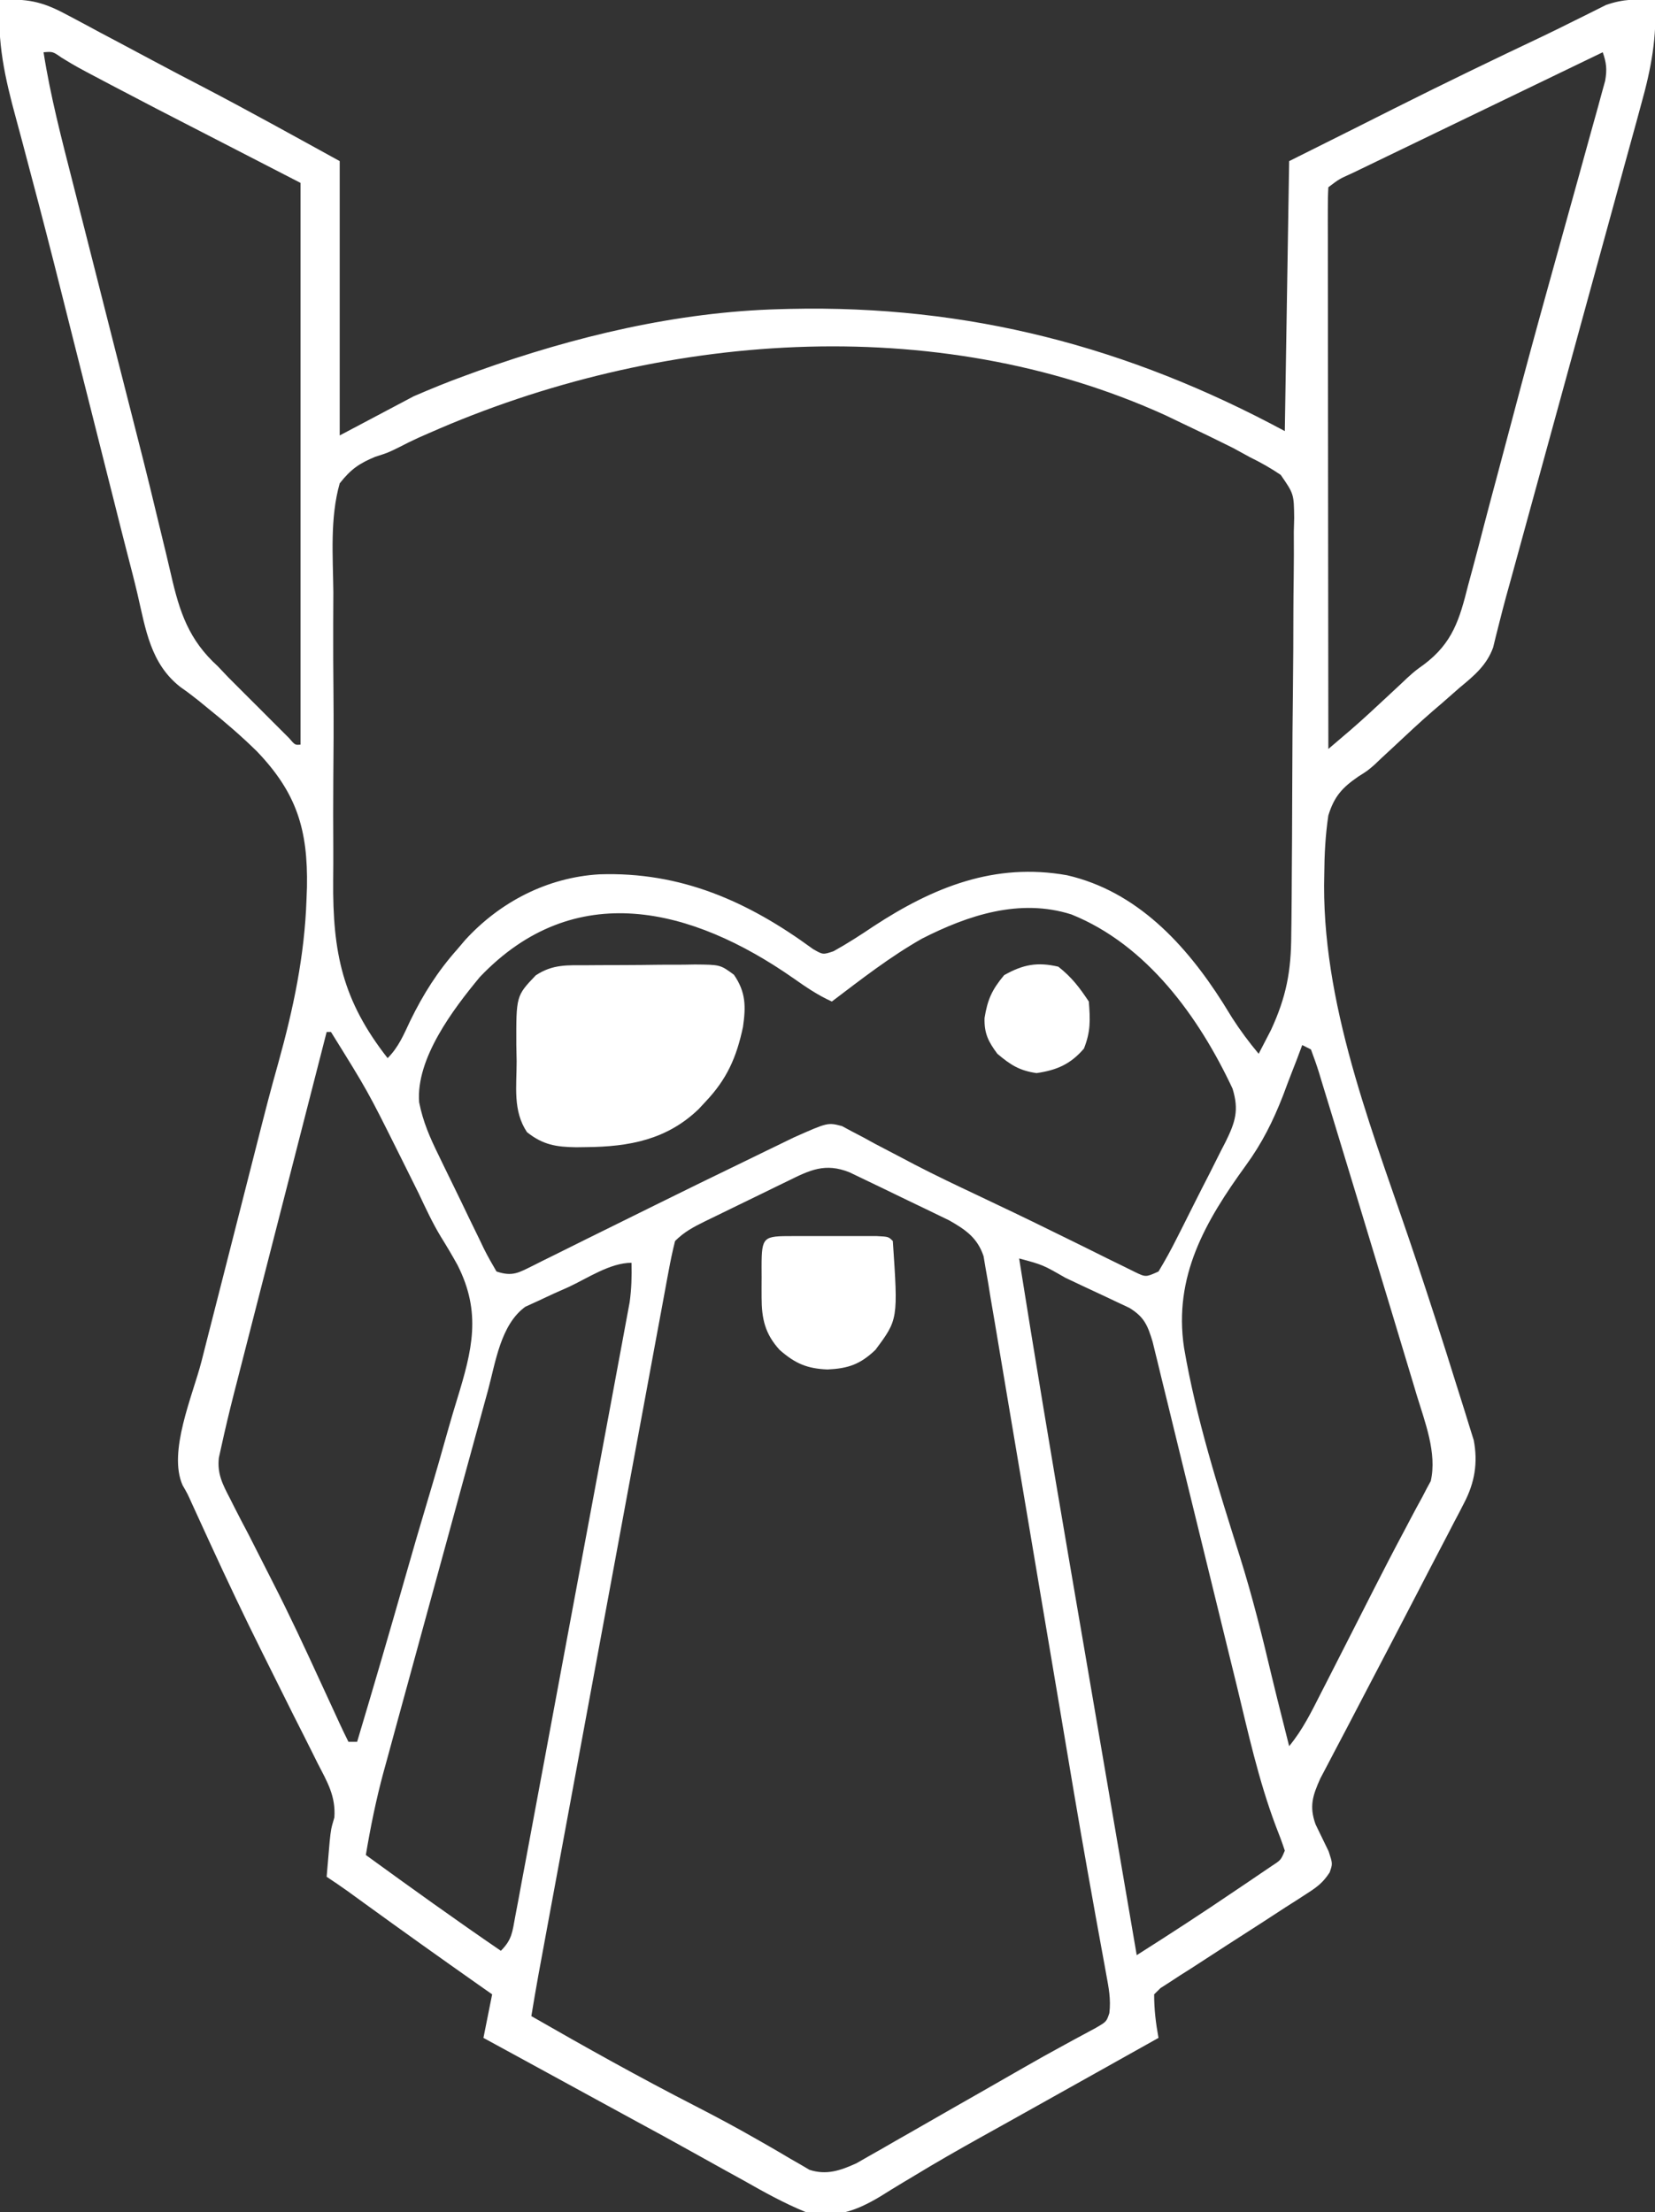 <?xml version="1.0" encoding="UTF-8"?>
<svg version="1.1" xmlns="http://www.w3.org/2000/svg" width="380" height="508">
<rect width="100%" height="100%" fill="#333333" stroke="none"/>
<path d="M0 0 C5.99 -0.33 9.488 0.261 14.895 3.148 C15.52 3.476 16.145 3.804 16.789 4.142 C18.806 5.205 20.809 6.289 22.812 7.375 C24.211 8.118 25.611 8.859 27.011 9.598 C29.77 11.059 32.524 12.527 35.274 14.004 C39.055 16.034 42.856 18.023 46.667 19.996 C57.209 25.503 67.572 31.265 78 37 C78 57.79 78 78.58 78 100 C83.61 97.03 89.22 94.06 95 91 C98.905 89.322 102.705 87.746 106.688 86.312 C107.699 85.943 108.711 85.573 109.754 85.193 C131.875 77.277 155.419 71.623 179 71 C179.773 70.98 180.546 70.959 181.343 70.938 C222.301 70.014 258.974 79.602 295 99 C295.33 78.54 295.66 58.08 296 37 C301.28 34.36 306.56 31.72 312 29 C316.03 26.972 316.03 26.972 320.06 24.944 C331.445 19.226 342.906 13.682 354.422 8.234 C356.794 7.098 359.149 5.934 361.5 4.754 C362.174 4.422 362.849 4.089 363.543 3.747 C365.282 2.889 367.015 2.017 368.746 1.145 C372.772 -0.272 375.756 -0.208 380 0 C380.485 8.502 379.125 15.754 376.835 23.916 C376.33 25.779 376.33 25.779 375.815 27.68 C374.899 31.058 373.967 34.43 373.031 37.802 C372.05 41.351 371.084 44.904 370.117 48.457 C368.283 55.182 366.435 61.904 364.581 68.625 C362.483 76.236 360.4 83.852 358.319 91.468 C354.756 104.504 351.182 117.537 347.594 130.567 C347.146 132.194 347.146 132.194 346.689 133.854 C346.404 134.882 346.118 135.911 345.824 136.97 C345.268 139.012 344.735 141.061 344.223 143.114 C343.852 144.58 343.852 144.58 343.473 146.075 C343.157 147.367 343.157 147.367 342.836 148.685 C341.351 152.798 338.424 155.211 335.125 157.938 C333.772 159.125 332.419 160.312 331.066 161.5 C330.386 162.083 329.705 162.665 329.004 163.266 C325.949 165.91 323.011 168.676 320.062 171.438 C319.076 172.355 318.088 173.27 317.098 174.184 C316.613 174.647 316.129 175.111 315.63 175.588 C314 177 314 177 311.911 178.314 C308.182 180.87 306.335 182.907 304.993 187.285 C304.325 191.81 304.093 196.182 304.062 200.75 C304.049 201.617 304.035 202.484 304.021 203.377 C303.949 232.947 316.054 261.973 325.263 289.685 C328.301 298.832 331.29 307.992 334.144 317.198 C334.589 318.629 335.04 320.057 335.496 321.484 C336.124 323.451 336.732 325.422 337.336 327.396 C337.683 328.507 338.03 329.618 338.388 330.762 C339.362 335.914 338.61 340.463 336.197 345.098 C335.824 345.826 335.452 346.554 335.068 347.303 C334.662 348.072 334.255 348.841 333.836 349.633 C333.411 350.455 332.987 351.278 332.549 352.125 C331.167 354.797 329.771 357.461 328.375 360.125 C327.421 361.966 326.467 363.807 325.515 365.649 C321.502 373.401 317.454 381.134 313.407 388.868 C312.008 391.544 310.612 394.222 309.217 396.9 C308.269 398.713 307.314 400.521 306.357 402.329 C305.791 403.411 305.224 404.494 304.641 405.609 C304.151 406.537 303.662 407.465 303.157 408.421 C301.384 412.372 300.583 414.839 302.066 418.973 C303.065 421.036 304.065 423.098 305.066 425.16 C306 428 306 428 305.296 430.004 C303.815 432.285 302.476 433.315 300.193 434.777 C299.412 435.285 298.632 435.792 297.827 436.315 C296.984 436.85 296.142 437.386 295.273 437.938 C293.502 439.091 291.732 440.245 289.961 441.398 C287.161 443.207 284.359 445.011 281.553 446.81 C278.848 448.549 276.154 450.305 273.461 452.062 C272.614 452.598 271.767 453.134 270.895 453.685 C270.121 454.193 269.346 454.7 268.548 455.223 C267.862 455.664 267.175 456.105 266.467 456.559 C265.741 457.272 265.741 457.272 265 458 C265 461.509 265.375 464.565 266 468 C263.461 469.422 260.921 470.844 258.382 472.266 C256.139 473.522 253.896 474.778 251.653 476.035 C245.941 479.234 240.228 482.432 234.512 485.625 C233.473 486.206 232.434 486.787 231.363 487.386 C229.288 488.545 227.211 489.702 225.133 490.856 C220.075 493.675 215.063 496.543 210.113 499.547 C209.176 500.107 208.24 500.668 207.274 501.246 C205.53 502.294 203.795 503.359 202.073 504.446 C196.36 507.855 191.626 509.498 185 508 C180.024 505.966 175.413 503.4 170.75 500.75 C169.415 500.011 168.078 499.275 166.74 498.54 C164.064 497.066 161.393 495.581 158.729 494.086 C154.559 491.748 150.359 489.466 146.156 487.189 C143.535 485.769 140.919 484.339 138.305 482.906 C132.416 479.679 126.521 476.464 120.625 473.25 C118.763 472.234 116.901 471.219 115.039 470.203 C113.706 469.476 112.373 468.749 111 468 C111.66 464.7 112.32 461.4 113 458 C111.982 457.285 110.963 456.569 109.914 455.832 C101.167 449.677 92.46 443.471 83.803 437.191 C83.087 436.671 82.371 436.152 81.633 435.617 C80.688 434.931 80.688 434.931 79.723 434.23 C78.171 433.122 76.587 432.058 75 431 C75.143 429.291 75.289 427.583 75.438 425.875 C75.519 424.924 75.6 423.972 75.684 422.992 C76 420 76 420 76.772 417.376 C77.103 412.476 75.173 409.281 72.961 404.992 C72.528 404.121 72.095 403.25 71.649 402.352 C70.238 399.519 68.807 396.698 67.375 393.875 C65.918 390.96 64.467 388.042 63.016 385.123 C62.05 383.179 61.082 381.236 60.112 379.294 C56.032 371.116 52.126 362.868 48.312 354.562 C47.792 353.429 47.271 352.295 46.734 351.126 C45.849 349.199 44.967 347.271 44.087 345.342 C43.056 343.043 43.056 343.043 41.925 341.083 C38.517 333.411 44.237 320.525 46.262 312.648 C46.695 310.945 47.127 309.242 47.56 307.539 C48.698 303.058 49.843 298.58 50.99 294.101 C51.909 290.509 52.823 286.915 53.737 283.321 C54.628 279.814 55.522 276.307 56.415 272.799 C56.855 271.073 57.294 269.347 57.733 267.621 C61.75 251.823 61.75 251.823 63.899 244.102 C67.355 231.665 69.934 219.502 70.375 206.562 C70.41 205.624 70.445 204.685 70.481 203.718 C70.714 190.511 68.144 182.093 58.943 172.503 C55.399 169.032 51.692 165.828 47.824 162.725 C47.098 162.13 46.372 161.535 45.624 160.923 C44.266 159.835 42.875 158.786 41.445 157.795 C34.55 152.42 33.453 144.545 31.57 136.434 C30.847 133.348 30.049 130.284 29.25 127.218 C28.234 123.303 27.255 119.379 26.27 115.457 C25.83 113.715 25.39 111.974 24.95 110.232 C23.8 105.676 22.652 101.119 21.505 96.562 C19.92 90.269 18.333 83.978 16.745 77.687 C15.846 74.123 14.949 70.559 14.054 66.994 C11.793 57.997 9.485 49.016 7.095 40.052 C6.396 37.406 5.697 34.76 4.999 32.113 C4.556 30.448 4.108 28.784 3.655 27.122 C1.147 17.933 -0.729 9.629 0 0 Z M10 12 C11.582 22.115 14.165 31.965 16.691 41.875 C17.161 43.726 17.629 45.577 18.098 47.428 C19.332 52.301 20.571 57.173 21.811 62.045 C23.282 67.829 24.746 73.614 26.212 79.399 C27.411 84.13 28.614 88.859 29.826 93.586 C31.892 101.652 33.949 109.718 35.876 117.819 C36.649 121.062 37.439 124.301 38.23 127.539 C38.589 129.029 38.939 130.521 39.281 132.016 C41.24 140.585 43.353 146.957 50 153 C50.802 153.845 51.605 154.69 52.431 155.561 C53.142 156.273 53.853 156.985 54.586 157.719 C55.371 158.505 56.156 159.291 56.965 160.102 C57.76 160.893 58.556 161.685 59.375 162.5 C60.194 163.322 61.012 164.145 61.855 164.992 C62.633 165.768 63.41 166.544 64.211 167.344 C64.915 168.047 65.62 168.75 66.345 169.475 C67.747 171.113 67.747 171.113 69 171 C69 128.43 69 85.86 69 42 C58.11 36.39 47.22 30.78 36 25 C17.841 15.517 17.841 15.517 14.141 13.242 C12.124 11.833 12.124 11.833 10 12 Z M368 12 C360.514 15.61 353.03 19.222 345.547 22.838 C341.833 24.632 338.119 26.425 334.404 28.217 C330.591 30.056 326.779 31.898 322.968 33.74 C321.488 34.456 320.008 35.17 318.527 35.884 C316.449 36.886 314.373 37.89 312.297 38.895 C311.672 39.195 311.047 39.495 310.404 39.805 C307.503 41.104 307.503 41.104 305 43 C304.904 44.67 304.878 46.345 304.88 48.018 C304.878 49.104 304.877 50.191 304.876 51.311 C304.879 52.514 304.883 53.716 304.886 54.955 C304.886 56.214 304.886 57.472 304.886 58.769 C304.886 62.229 304.892 65.69 304.899 69.15 C304.905 72.763 304.905 76.376 304.907 79.989 C304.91 86.835 304.918 93.68 304.928 100.526 C304.939 108.318 304.945 116.11 304.95 123.902 C304.96 139.935 304.978 155.967 305 172 C306.1 171.062 307.199 170.124 308.297 169.185 C308.909 168.663 309.521 168.14 310.152 167.602 C312.975 165.155 315.707 162.612 318.438 160.062 C319.498 159.073 320.559 158.085 321.621 157.098 C322.385 156.375 322.385 156.375 323.164 155.637 C325 154 325 154 326.936 152.609 C333.548 147.646 335.123 142.238 337.086 134.418 C337.426 133.163 337.766 131.908 338.116 130.615 C339.042 127.192 339.934 123.762 340.819 120.329 C341.754 116.727 342.721 113.133 343.685 109.538 C344.892 105.031 346.095 100.523 347.283 96.011 C349.97 85.815 352.734 75.643 355.56 65.484 C356.201 63.177 356.841 60.869 357.481 58.562 C357.688 57.812 357.896 57.062 358.11 56.289 C358.525 54.793 358.939 53.296 359.354 51.8 C360.37 48.133 361.388 44.468 362.411 40.803 C363.371 37.359 364.322 33.912 365.265 30.464 C365.779 28.592 366.304 26.724 366.829 24.856 C367.132 23.742 367.435 22.629 367.747 21.481 C368.015 20.514 368.282 19.546 368.558 18.549 C369.007 15.958 368.858 14.458 368 12 Z M98.562 99.438 C97.77 99.785 96.977 100.132 96.161 100.49 C94.627 101.189 93.111 101.93 91.619 102.715 C89 104 89 104 86.175 104.891 C82.414 106.455 80.545 107.778 78 111 C75.732 118.981 76.454 127.777 76.539 135.988 C76.532 138.491 76.521 140.994 76.507 143.497 C76.491 148.747 76.513 153.995 76.566 159.245 C76.632 165.93 76.593 172.608 76.527 179.293 C76.487 184.468 76.5 189.641 76.528 194.816 C76.535 197.277 76.527 199.738 76.501 202.198 C76.365 218.823 78.641 229.77 89 243 C91.516 240.484 92.692 237.61 94.188 234.438 C97.158 228.341 100.472 223.09 105 218 C105.581 217.314 106.163 216.628 106.762 215.922 C114.798 207.093 125.746 201.481 137.621 200.789 C156.324 200.156 171.747 206.996 186.668 217.945 C188.956 219.264 188.956 219.264 191.387 218.449 C194.575 216.681 197.604 214.722 200.625 212.688 C214.317 203.731 228.396 198.028 245 201 C261.028 204.682 272.255 216.876 280.75 230.25 C281.474 231.422 282.198 232.594 282.922 233.766 C284.795 236.681 286.782 239.342 289 242 C289.598 240.845 290.196 239.69 290.812 238.5 C291.149 237.85 291.485 237.201 291.832 236.531 C295.363 228.88 296.456 223.031 296.483 214.63 C296.498 213.517 296.513 212.404 296.529 211.257 C296.572 207.596 296.593 203.935 296.609 200.273 C296.627 197.721 296.644 195.168 296.661 192.616 C296.689 187.956 296.708 183.296 296.717 178.636 C296.73 171.79 296.783 164.945 296.87 158.1 C296.942 152.153 296.966 146.206 296.971 140.259 C296.98 137.735 297.004 135.211 297.043 132.687 C297.094 129.16 297.089 125.638 297.069 122.111 C297.097 121.07 297.125 120.028 297.153 118.956 C297.087 113.442 297.087 113.442 294.061 109.057 C291.765 107.499 289.491 106.218 287 105 C285.704 104.293 284.408 103.584 283.113 102.875 C281.85 102.242 280.583 101.617 279.312 101 C278.622 100.662 277.932 100.325 277.221 99.977 C275.153 98.974 273.078 97.985 271 97 C269.876 96.461 268.752 95.922 267.594 95.367 C214.59 71.263 150.875 76.361 98.562 99.438 Z M110.168 224.383 C104.069 231.746 95.475 243.069 96.237 253.132 C97.123 257.622 98.703 261.222 100.711 265.305 C101.08 266.069 101.449 266.834 101.829 267.622 C102.606 269.226 103.387 270.827 104.174 272.427 C105.378 274.882 106.561 277.346 107.742 279.812 C108.501 281.373 109.262 282.933 110.023 284.492 C110.377 285.231 110.73 285.969 111.094 286.73 C111.986 288.526 112.985 290.269 114 292 C117.748 293.249 119.119 292.246 122.545 290.574 C123.291 290.198 124.036 289.821 124.805 289.434 C125.588 289.048 126.372 288.662 127.179 288.265 C129.749 286.998 132.312 285.718 134.875 284.438 C136.64 283.565 138.406 282.694 140.172 281.824 C143.741 280.065 147.308 278.302 150.874 276.535 C157.471 273.268 164.087 270.04 170.715 266.833 C172.524 265.956 174.331 265.074 176.138 264.191 C177.228 263.663 178.318 263.134 179.441 262.59 C180.377 262.135 181.312 261.68 182.276 261.211 C190.054 257.754 190.054 257.754 193.336 258.608 C194.08 259.009 194.823 259.411 195.59 259.824 C196.871 260.493 196.871 260.493 198.178 261.175 C199.089 261.674 199.999 262.173 200.938 262.688 C202.921 263.727 204.905 264.765 206.891 265.801 C207.906 266.337 208.921 266.872 209.967 267.424 C214.652 269.858 219.414 272.12 224.188 274.375 C229.963 277.111 235.732 279.858 241.462 282.687 C243.948 283.913 246.437 285.133 248.926 286.352 C250.722 287.236 252.514 288.131 254.305 289.025 C255.396 289.558 256.486 290.091 257.609 290.641 C258.578 291.12 259.547 291.6 260.546 292.095 C263.081 293.32 263.081 293.32 266 292 C267.551 289.434 268.929 286.914 270.266 284.238 C270.663 283.455 271.061 282.671 271.471 281.864 C272.309 280.203 273.143 278.539 273.972 276.873 C275.241 274.331 276.537 271.803 277.836 269.275 C278.648 267.66 279.457 266.043 280.266 264.426 C280.655 263.672 281.045 262.919 281.446 262.143 C283.622 257.694 284.529 254.942 283 250 C275.26 233.489 263.324 216.971 246 210 C234.142 206.233 222.288 210.161 211.688 215.562 C204.36 219.72 197.701 224.918 191 230 C187.782 228.558 185.005 226.647 182.128 224.623 C158.831 208.365 131.889 201.547 110.168 224.383 Z M75 237 C72.033 248.561 69.068 260.123 66.107 271.686 C64.732 277.055 63.356 282.425 61.978 287.793 C60.646 292.98 59.317 298.167 57.99 303.355 C57.485 305.328 56.978 307.302 56.471 309.275 C55.758 312.05 55.048 314.827 54.338 317.603 C54.131 318.409 53.923 319.214 53.708 320.044 C52.668 324.133 51.689 328.233 50.789 332.355 C50.613 333.155 50.436 333.955 50.254 334.78 C49.83 338.488 51.161 340.961 52.848 344.211 C53.171 344.854 53.494 345.497 53.827 346.16 C54.881 348.245 55.971 350.309 57.062 352.375 C57.801 353.822 58.536 355.271 59.268 356.721 C60.39 358.943 61.514 361.165 62.649 363.381 C66.447 370.808 69.961 378.356 73.438 385.938 C74.498 388.238 75.56 390.539 76.621 392.84 C77.059 393.792 77.496 394.745 77.947 395.726 C78.611 397.16 79.293 398.586 80 400 C80.66 400 81.32 400 82 400 C85.755 387.442 89.436 374.866 93.027 362.26 C94.698 356.406 96.392 350.561 98.143 344.731 C99.836 339.093 101.462 333.439 103.045 327.769 C103.657 325.62 104.292 323.478 104.951 321.343 C108.433 310.015 110.595 301.48 105.054 290.524 C103.836 288.322 102.567 286.174 101.235 284.039 C99.3 280.845 97.746 277.484 96.156 274.109 C94.947 271.652 93.724 269.201 92.5 266.75 C92.182 266.111 91.863 265.473 91.535 264.815 C84.418 250.535 84.418 250.535 76 237 C75.67 237 75.34 237 75 237 Z M299 240 C298.571 241.147 298.141 242.295 297.699 243.477 C297.389 244.27 297.079 245.063 296.76 245.88 C296.017 247.78 295.296 249.688 294.59 251.602 C292.273 257.531 289.781 262.521 286.05 267.651 C276.734 280.497 269.419 293.135 271.862 309.493 C274.643 325.826 279.732 341.753 284.697 357.528 C287.522 366.508 289.789 375.6 291.952 384.759 C292.799 388.318 293.696 391.864 294.594 395.41 C294.869 396.505 295.144 397.599 295.428 398.727 C295.617 399.477 295.805 400.227 296 401 C299.092 397.264 301.134 393.081 303.316 388.781 C303.73 387.975 304.143 387.168 304.569 386.337 C305.904 383.727 307.234 381.114 308.562 378.5 C309.012 377.616 309.462 376.732 309.925 375.822 C312.621 370.521 312.621 370.521 315.315 365.218 C317.693 360.539 320.105 355.884 322.578 351.254 C323.294 349.893 323.294 349.893 324.025 348.504 C324.85 346.94 325.689 345.383 326.547 343.836 C326.899 343.159 327.251 342.482 327.613 341.785 C328.059 340.963 328.059 340.963 328.513 340.125 C329.986 333.696 327.16 326.536 325.297 320.414 C324.885 319.035 324.885 319.035 324.466 317.629 C323.567 314.625 322.659 311.625 321.75 308.625 C321.122 306.54 320.495 304.455 319.868 302.371 C318.246 296.985 316.613 291.603 314.978 286.222 C314.015 283.05 313.056 279.877 312.098 276.703 C310.607 271.769 309.108 266.838 307.6 261.909 C307.034 260.055 306.47 258.2 305.909 256.344 C305.129 253.771 304.339 251.202 303.547 248.633 C303.317 247.868 303.088 247.104 302.851 246.317 C302.292 244.525 301.654 242.759 301 241 C300.34 240.67 299.68 240.34 299 240 Z M180.898 271.211 C180.221 271.539 179.543 271.867 178.845 272.205 C177.416 272.9 175.989 273.597 174.563 274.299 C172.38 275.373 170.191 276.433 168 277.492 C166.612 278.169 165.224 278.846 163.836 279.523 C163.181 279.841 162.526 280.159 161.85 280.486 C159.204 281.794 157.103 282.897 155 285 C154.433 287.224 153.969 289.474 153.551 291.73 C153.42 292.43 153.288 293.13 153.152 293.851 C152.711 296.206 152.281 298.563 151.851 300.921 C151.538 302.606 151.224 304.291 150.91 305.976 C150.055 310.562 149.211 315.149 148.368 319.737 C147.486 324.535 146.594 329.33 145.703 334.127 C144.016 343.22 142.337 352.315 140.66 361.411 C138.756 371.739 136.843 382.065 134.928 392.392 C132.107 407.612 129.289 422.834 126.481 438.057 C126.177 439.706 125.873 441.354 125.568 443.003 C125.152 445.256 124.737 447.509 124.322 449.762 C124.089 451.022 123.857 452.283 123.617 453.581 C123.051 456.717 122.515 459.856 122 463 C134.388 470.114 146.831 477.069 159.543 483.59 C164.313 486.044 169.028 488.557 173.68 491.23 C174.586 491.748 175.493 492.265 176.427 492.798 C178.137 493.781 179.839 494.776 181.532 495.788 C182.296 496.225 183.06 496.663 183.848 497.113 C184.508 497.503 185.168 497.893 185.848 498.294 C189.764 499.579 192.996 498.459 196.643 496.792 C197.525 496.287 198.407 495.782 199.316 495.262 C200.318 494.695 201.319 494.128 202.35 493.543 C203.41 492.931 204.47 492.319 205.562 491.688 C206.666 491.06 207.769 490.432 208.906 489.785 C212.275 487.865 215.638 485.933 219 484 C220.94 482.894 222.88 481.788 224.82 480.684 C228.311 478.697 231.796 476.7 235.277 474.695 C238.292 472.964 241.321 471.271 244.379 469.617 C245.039 469.255 245.7 468.894 246.38 468.521 C248.108 467.578 249.843 466.648 251.578 465.719 C254.056 464.279 254.056 464.279 254.715 462.312 C255.107 459.129 254.56 456.45 253.977 453.294 C253.79 452.256 253.79 452.256 253.6 451.198 C253.321 449.655 253.039 448.113 252.754 446.571 C251.925 442.088 251.127 437.599 250.326 433.111 C250.145 432.103 249.964 431.094 249.778 430.055 C247.607 417.893 245.575 405.708 243.533 393.524 C242.039 384.608 240.53 375.695 239.021 366.782 C237.586 358.308 236.157 349.833 234.744 341.355 C233.601 334.502 232.447 327.65 231.279 320.8 C230.667 317.207 230.061 313.613 229.468 310.017 C228.815 306.048 228.136 302.084 227.454 298.12 C227.265 296.944 227.075 295.769 226.88 294.557 C226.691 293.482 226.502 292.407 226.307 291.299 C226.15 290.366 225.993 289.434 225.832 288.473 C224.411 284.25 221.724 282.413 217.947 280.261 C216.779 279.695 215.61 279.13 214.406 278.547 C213.778 278.242 213.149 277.937 212.502 277.622 C211.179 276.983 209.854 276.348 208.528 275.717 C206.501 274.75 204.483 273.767 202.465 272.781 C201.175 272.16 199.885 271.541 198.594 270.922 C197.425 270.361 196.257 269.8 195.053 269.222 C189.449 266.979 185.954 268.712 180.898 271.211 Z M234 289 C237.575 311.532 241.34 334.031 245.18 356.52 C245.294 357.191 245.409 357.862 245.527 358.554 C246.944 366.852 248.364 375.15 249.785 383.447 C251.013 390.615 252.238 397.784 253.464 404.953 C255.974 419.636 258.486 434.318 261 449 C268.62 444.172 276.165 439.26 283.625 434.188 C284.616 433.52 285.608 432.853 286.629 432.166 C288.038 431.208 288.038 431.208 289.477 430.23 C290.323 429.657 291.169 429.084 292.042 428.493 C294.113 427.141 294.113 427.141 295 425 C294.385 423.105 293.68 421.239 292.944 419.387 C288.957 408.805 286.556 397.776 283.895 386.805 C283.324 384.48 282.753 382.155 282.182 379.831 C280.688 373.755 279.203 367.677 277.721 361.598 C275.339 351.834 272.95 342.073 270.552 332.313 C269.718 328.911 268.89 325.507 268.062 322.103 C267.553 320.025 267.044 317.948 266.534 315.871 C266.306 314.925 266.078 313.98 265.843 313.006 C265.522 311.702 265.522 311.702 265.194 310.373 C265.011 309.621 264.827 308.868 264.638 308.093 C263.494 304.342 262.721 302.442 259.31 300.353 C257.639 299.567 257.639 299.567 255.934 298.766 C255.34 298.483 254.745 298.2 254.133 297.908 C252.24 297.011 250.339 296.13 248.438 295.25 C247.154 294.643 245.871 294.035 244.588 293.426 C239.448 290.469 239.448 290.469 234 289 Z M130.562 295.562 C129.404 296.076 128.246 296.59 127.053 297.119 C125.943 297.638 124.834 298.157 123.691 298.691 C122.163 299.391 122.163 299.391 120.604 300.104 C114.939 304.229 113.787 312.867 112.029 319.351 C111.749 320.368 111.469 321.385 111.18 322.433 C110.26 325.782 109.346 329.133 108.434 332.484 C107.793 334.825 107.152 337.165 106.51 339.505 C105.168 344.406 103.829 349.309 102.493 354.212 C100.786 360.476 99.071 366.737 97.352 372.997 C96.027 377.83 94.706 382.663 93.386 387.498 C92.756 389.806 92.124 392.113 91.49 394.42 C90.603 397.656 89.721 400.894 88.842 404.132 C88.582 405.072 88.323 406.013 88.056 406.982 C86.356 413.272 85.072 419.574 84 426 C94.256 433.449 104.536 440.845 115 448 C117.583 445.417 117.635 443.687 118.303 440.105 C118.542 438.849 118.78 437.593 119.026 436.299 C119.283 434.899 119.54 433.499 119.797 432.099 C120.073 430.63 120.349 429.162 120.626 427.694 C121.377 423.699 122.118 419.702 122.857 415.705 C123.631 411.525 124.414 407.345 125.195 403.166 C126.507 396.142 127.812 389.117 129.114 382.092 C130.618 373.973 132.132 365.856 133.65 357.74 C135.111 349.934 136.565 342.127 138.017 334.319 C138.634 330.996 139.254 327.674 139.876 324.353 C140.608 320.437 141.335 316.52 142.057 312.602 C142.323 311.166 142.591 309.73 142.86 308.295 C143.229 306.332 143.59 304.367 143.95 302.403 C144.154 301.305 144.358 300.207 144.568 299.075 C144.999 296.006 145.078 293.094 145 290 C140.088 290 134.939 293.526 130.562 295.562 Z " fill="#FFFFFF" transform="translate(0,0)"/>
<path d="M0 0 C0.874 -0.007 1.748 -0.013 2.649 -0.02 C4.497 -0.03 6.346 -0.035 8.194 -0.035 C11.021 -0.039 13.847 -0.075 16.674 -0.113 C18.47 -0.119 20.266 -0.123 22.062 -0.125 C22.907 -0.139 23.752 -0.154 24.623 -0.169 C30.473 -0.123 30.473 -0.123 33.604 2.177 C36.385 6.196 36.358 9.513 35.691 14.176 C34.215 21.146 32.002 26.165 27.098 31.336 C26.326 32.167 26.326 32.167 25.539 33.016 C18.206 40.085 9.575 41.68 -0.277 41.773 C-1.051 41.784 -1.824 41.794 -2.62 41.804 C-7.179 41.734 -10.211 41.274 -13.902 38.336 C-17.193 33.4 -16.271 27.824 -16.277 22.023 C-16.302 20.799 -16.326 19.576 -16.352 18.314 C-16.388 7.041 -16.388 7.041 -11.902 2.336 C-7.969 -0.286 -4.567 0.012 0 0 Z " fill="#FFFFFF" transform="translate(134.902,221.664)"/>
<path d="M0 0 C1.256 -0.001 2.511 -0.003 3.805 -0.004 C4.462 -0.002 5.119 0 5.796 0.002 C7.804 0.008 9.812 0.002 11.82 -0.004 C13.076 -0.003 14.331 -0.001 15.625 0 C16.786 0.001 17.948 0.002 19.145 0.003 C21.812 0.133 21.812 0.133 22.812 1.133 C24.026 19.136 24.026 19.136 18.812 26.133 C15.302 29.476 12.542 30.406 7.812 30.633 C3.128 30.436 0.394 29.277 -3.188 26.133 C-6.555 22.416 -7.312 18.985 -7.32 14.059 C-7.322 13.309 -7.323 12.559 -7.324 11.787 C-7.32 11.014 -7.316 10.242 -7.312 9.445 C-7.316 8.661 -7.32 7.877 -7.324 7.068 C-7.312 -0.008 -6.928 0.007 0 0 Z " fill="#FFFFFF" transform="translate(182.188,283.867)"/>
<path d="M0 0 C3.096 2.438 4.823 4.735 7 8 C7.338 12.195 7.434 14.915 5.875 18.812 C2.8 22.4 -0.365 23.762 -5 24.438 C-8.947 23.862 -10.96 22.567 -14 20 C-16.084 17.2 -17.035 15.31 -16.941 11.789 C-16.258 7.545 -15.234 5.28 -12.438 1.938 C-8.129 -0.491 -4.841 -1.134 0 0 Z " fill="#FFFFFF" transform="translate(243,222)"/>
</svg>
